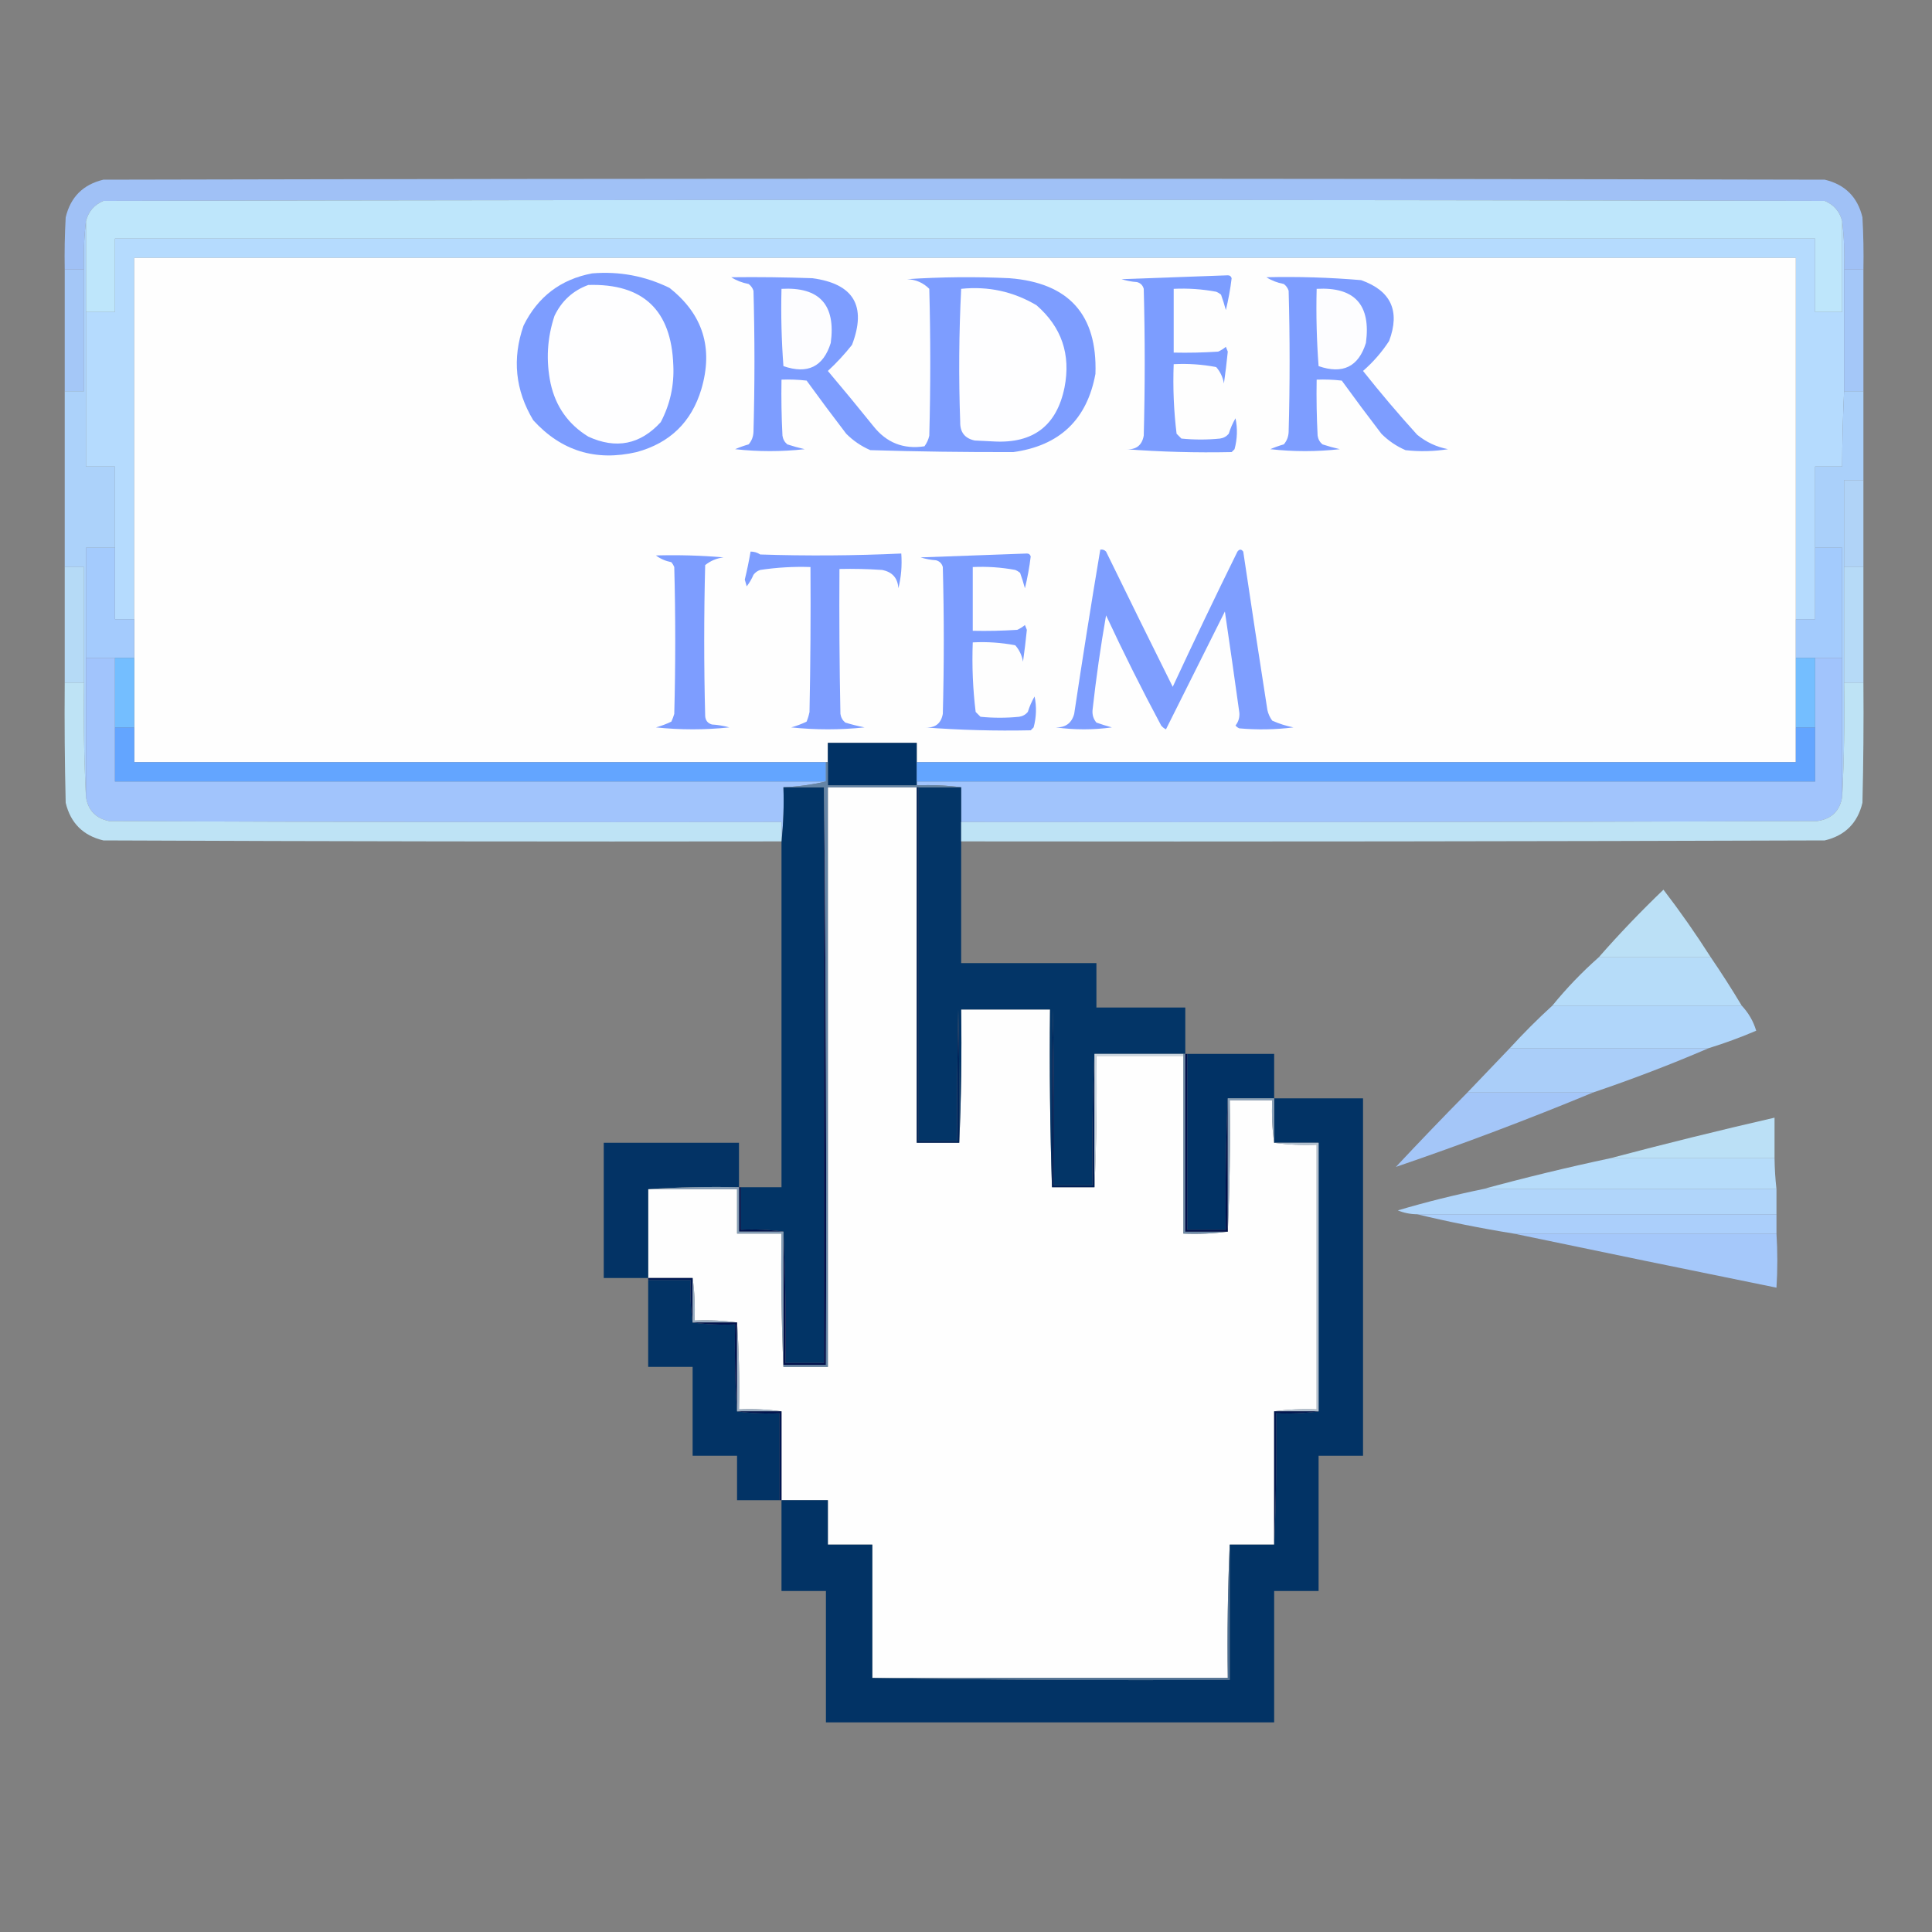 <?xml version="1.0" encoding="UTF-8"?>
<!DOCTYPE svg PUBLIC "-//W3C//DTD SVG 1.1//EN" "http://www.w3.org/Graphics/SVG/1.1/DTD/svg11.dtd">
<svg xmlns="http://www.w3.org/2000/svg" version="1.1" width="1000px" height="1000px" style="shape-rendering:geometricPrecision; text-rendering:geometricPrecision; image-rendering:optimizeQuality; fill-rule:evenodd; clip-rule:evenodd" xmlns:xlink="http://www.w3.org/1999/xlink">
<rect width="100%" height="100%" fill="#808080" stroke="none"/>
<g><path style="opacity:0.945" fill="#a2c5fc" d="M 964.5,139.5 C 961.167,139.5 957.833,139.5 954.5,139.5C 954.826,130.983 954.493,122.65 953.5,114.5C 952.251,109.505 949.251,106.005 944.5,104C 647.5,103.333 350.5,103.333 53.5,104C 48.749,106.005 45.749,109.505 44.5,114.5C 43.507,122.65 43.174,130.983 43.5,139.5C 40.167,139.5 36.833,139.5 33.5,139.5C 33.334,130.494 33.5,121.494 34,112.5C 36.5,102 43,95.5 53.5,93C 350.5,92.333 647.5,92.333 944.5,93C 955,95.5 961.5,102 964,112.5C 964.5,121.494 964.666,130.494 964.5,139.5 Z"/></g>
<g><path style="opacity:1" fill="#bee6fb" d="M 953.5,114.5 C 953.5,130.167 953.5,145.833 953.5,161.5C 948.833,161.5 944.167,161.5 939.5,161.5C 939.5,148.833 939.5,136.167 939.5,123.5C 646.167,123.5 352.833,123.5 59.5,123.5C 59.5,136.167 59.5,148.833 59.5,161.5C 54.5,161.5 49.5,161.5 44.5,161.5C 44.5,145.833 44.5,130.167 44.5,114.5C 45.749,109.505 48.749,106.005 53.5,104C 350.5,103.333 647.5,103.333 944.5,104C 949.251,106.005 952.251,109.505 953.5,114.5 Z"/></g>
<g><path style="opacity:1" fill="#b5dbfe" d="M 953.5,114.5 C 954.493,122.65 954.826,130.983 954.5,139.5C 954.5,160.5 954.5,181.5 954.5,202.5C 953.874,215.491 953.54,228.491 953.5,241.5C 948.833,241.5 944.167,241.5 939.5,241.5C 939.5,255.5 939.5,269.5 939.5,283.5C 939.5,295.833 939.5,308.167 939.5,320.5C 936.167,320.5 932.833,320.5 929.5,320.5C 929.5,258.167 929.5,195.833 929.5,133.5C 642.833,133.5 356.167,133.5 69.5,133.5C 69.5,195.833 69.5,258.167 69.5,320.5C 66.167,320.5 62.833,320.5 59.5,320.5C 59.5,308.167 59.5,295.833 59.5,283.5C 59.5,269.5 59.5,255.5 59.5,241.5C 54.5,241.5 49.5,241.5 44.5,241.5C 44.5,214.833 44.5,188.167 44.5,161.5C 49.5,161.5 54.5,161.5 59.5,161.5C 59.5,148.833 59.5,136.167 59.5,123.5C 352.833,123.5 646.167,123.5 939.5,123.5C 939.5,136.167 939.5,148.833 939.5,161.5C 944.167,161.5 948.833,161.5 953.5,161.5C 953.5,145.833 953.5,130.167 953.5,114.5 Z"/></g>
<g><path style="opacity:1" fill="#fefefe" d="M 929.5,320.5 C 929.5,327.167 929.5,333.833 929.5,340.5C 929.5,352.5 929.5,364.5 929.5,376.5C 929.5,382.5 929.5,388.5 929.5,394.5C 777.833,394.5 626.167,394.5 474.5,394.5C 474.5,391.167 474.5,387.833 474.5,384.5C 459.167,384.5 443.833,384.5 428.5,384.5C 428.5,387.833 428.5,391.167 428.5,394.5C 428.167,394.5 427.833,394.5 427.5,394.5C 308.167,394.5 188.833,394.5 69.5,394.5C 69.5,388.5 69.5,382.5 69.5,376.5C 69.5,364.5 69.5,352.5 69.5,340.5C 69.5,333.833 69.5,327.167 69.5,320.5C 69.5,258.167 69.5,195.833 69.5,133.5C 356.167,133.5 642.833,133.5 929.5,133.5C 929.5,195.833 929.5,258.167 929.5,320.5 Z"/></g>
<g><path style="opacity:0.947" fill="#a6cafd" d="M 33.5,139.5 C 36.833,139.5 40.167,139.5 43.5,139.5C 43.5,160.5 43.5,181.5 43.5,202.5C 40.167,202.5 36.833,202.5 33.5,202.5C 33.5,181.5 33.5,160.5 33.5,139.5 Z"/></g>
<g><path style="opacity:0.953" fill="#a6cafd" d="M 954.5,139.5 C 957.833,139.5 961.167,139.5 964.5,139.5C 964.5,160.5 964.5,181.5 964.5,202.5C 961.167,202.5 957.833,202.5 954.5,202.5C 954.5,181.5 954.5,160.5 954.5,139.5 Z"/></g>
<g><path style="opacity:1" fill="#7d9dff" d="M 306.5,141.5 C 320.571,140.338 333.905,142.838 346.5,149C 363.818,162.628 369.318,180.128 363,201.5C 357.886,218.49 346.719,229.324 329.5,234C 308.31,238.908 290.477,233.408 276,217.5C 266.688,201.983 265.021,185.649 271,168.5C 278.397,153.563 290.231,144.563 306.5,141.5 Z"/></g>
<g><path style="opacity:1" fill="#7d9dff" d="M 378.5,143.5 C 392.504,143.333 406.504,143.5 420.5,144C 441.851,146.869 448.685,158.369 441,178.5C 437.201,183.301 433.034,187.801 428.5,192C 436.453,201.408 444.286,210.908 452,220.5C 458.81,229.156 467.643,232.656 478.5,231C 479.717,229.352 480.55,227.519 481,225.5C 481.667,200.167 481.667,174.833 481,149.5C 477.865,146.349 474.032,144.683 469.5,144.5C 487.157,143.334 504.824,143.167 522.5,144C 553.212,146.373 568.045,162.873 567,193.5C 562.642,217.189 548.475,230.689 524.5,234C 499.834,234.073 475.168,233.739 450.5,233C 445.807,230.979 441.64,228.146 438,224.5C 431.045,215.423 424.212,206.256 417.5,197C 413.179,196.501 408.846,196.334 404.5,196.5C 404.334,206.172 404.5,215.839 405,225.5C 405.273,227.329 406.107,228.829 407.5,230C 410.444,230.97 413.444,231.804 416.5,232.5C 404.5,233.833 392.5,233.833 380.5,232.5C 382.772,231.515 385.105,230.681 387.5,230C 389.074,228.174 389.907,226.007 390,223.5C 390.667,199.167 390.667,174.833 390,150.5C 389.535,149.069 388.701,147.903 387.5,147C 384.092,146.343 381.092,145.177 378.5,143.5 Z"/></g>
<g><path style="opacity:1" fill="#7c9dff" d="M 635.5,142.5 C 636.497,142.47 637.164,142.97 637.5,144C 636.827,149.561 635.827,155.061 634.5,160.5C 633.772,157.788 632.939,155.121 632,152.5C 631.25,151.874 630.416,151.374 629.5,151C 622.239,149.652 614.906,149.152 607.5,149.5C 607.5,160.5 607.5,171.5 607.5,182.5C 615.174,182.666 622.841,182.5 630.5,182C 631.966,181.365 633.3,180.531 634.5,179.5C 634.833,180.333 635.167,181.167 635.5,182C 634.951,187.51 634.285,193.01 633.5,198.5C 632.959,195.266 631.626,192.433 629.5,190C 622.254,188.609 614.921,188.109 607.5,188.5C 607.041,200.601 607.541,212.601 609,224.5C 609.833,225.333 610.667,226.167 611.5,227C 618.167,227.667 624.833,227.667 631.5,227C 633.329,226.727 634.829,225.893 636,224.5C 636.869,221.67 638.036,219.003 639.5,216.5C 640.601,221.846 640.434,227.179 639,232.5C 638.5,233 638,233.5 637.5,234C 619.148,234.388 600.815,233.888 582.5,232.5C 587.892,232.985 591.059,230.652 592,225.5C 592.667,200.167 592.667,174.833 592,149.5C 591.5,147.667 590.333,146.5 588.5,146C 585.774,145.818 583.107,145.318 580.5,144.5C 598.996,143.833 617.329,143.167 635.5,142.5 Z"/></g>
<g><path style="opacity:1" fill="#7d9dff" d="M 655.5,143.5 C 671.872,143.112 688.205,143.612 704.5,145C 719.987,150.48 724.821,160.98 719,176.5C 715.246,182.258 710.746,187.425 705.5,192C 714.458,203.294 723.791,214.294 733.5,225C 738.179,228.839 743.513,231.339 749.5,232.5C 742.189,233.665 734.856,233.831 727.5,233C 722.807,230.979 718.64,228.146 715,224.5C 708.045,215.423 701.212,206.256 694.5,197C 690.179,196.501 685.846,196.334 681.5,196.5C 681.334,206.172 681.5,215.839 682,225.5C 682.273,227.329 683.107,228.829 684.5,230C 687.444,230.97 690.444,231.804 693.5,232.5C 681.5,233.833 669.5,233.833 657.5,232.5C 659.772,231.515 662.105,230.681 664.5,230C 666.074,228.174 666.907,226.007 667,223.5C 667.667,199.167 667.667,174.833 667,150.5C 666.535,149.069 665.701,147.903 664.5,147C 661.092,146.343 658.092,145.177 655.5,143.5 Z"/></g>
<g><path style="opacity:1" fill="#fefeff" d="M 304.5,147.5 C 332.829,146.659 347.496,160.492 348.5,189C 349.008,199.472 346.841,209.305 342,218.5C 331.395,230.092 318.895,232.592 304.5,226C 294.158,219.643 287.658,210.476 285,198.5C 282.533,186.638 283.2,174.971 287,163.5C 290.708,155.747 296.542,150.414 304.5,147.5 Z"/></g>
<g><path style="opacity:1" fill="#fdfdff" d="M 404.5,149.5 C 424.162,148.428 432.662,157.761 430,177.5C 426.156,189.838 417.989,193.838 405.5,189.5C 404.501,176.183 404.167,162.85 404.5,149.5 Z"/></g>
<g><path style="opacity:1" fill="#fefeff" d="M 497.5,149.5 C 511.51,148.054 524.51,150.887 536.5,158C 549.486,169.289 554.319,183.455 551,200.5C 547,220.27 534.834,229.603 514.5,228.5C 511.167,228.333 507.833,228.167 504.5,228C 499.41,226.907 496.91,223.74 497,218.5C 496.178,195.427 496.345,172.427 497.5,149.5 Z"/></g>
<g><path style="opacity:1" fill="#fdfdff" d="M 681.5,149.5 C 701.162,148.428 709.662,157.761 707,177.5C 703.156,189.838 694.989,193.838 682.5,189.5C 681.501,176.183 681.167,162.85 681.5,149.5 Z"/></g>
<g><path style="opacity:0.982" fill="#add3fc" d="M 44.5,114.5 C 44.5,130.167 44.5,145.833 44.5,161.5C 44.5,188.167 44.5,214.833 44.5,241.5C 49.5,241.5 54.5,241.5 59.5,241.5C 59.5,255.5 59.5,269.5 59.5,283.5C 54.5,283.5 49.5,283.5 44.5,283.5C 44.5,302.5 44.5,321.5 44.5,340.5C 44.5,364.5 44.5,388.5 44.5,412.5C 43.503,393.007 43.17,373.34 43.5,353.5C 43.5,333.5 43.5,313.5 43.5,293.5C 40.167,293.5 36.833,293.5 33.5,293.5C 33.5,263.167 33.5,232.833 33.5,202.5C 36.833,202.5 40.167,202.5 43.5,202.5C 43.5,181.5 43.5,160.5 43.5,139.5C 43.174,130.983 43.507,122.65 44.5,114.5 Z"/></g>
<g><path style="opacity:0.984" fill="#abd1fc" d="M 954.5,202.5 C 957.833,202.5 961.167,202.5 964.5,202.5C 964.5,217.833 964.5,233.167 964.5,248.5C 961.167,248.5 957.833,248.5 954.5,248.5C 954.5,263.5 954.5,278.5 954.5,293.5C 954.5,313.5 954.5,333.5 954.5,353.5C 954.83,373.34 954.497,393.007 953.5,412.5C 953.5,388.5 953.5,364.5 953.5,340.5C 953.5,321.5 953.5,302.5 953.5,283.5C 948.833,283.5 944.167,283.5 939.5,283.5C 939.5,269.5 939.5,255.5 939.5,241.5C 944.167,241.5 948.833,241.5 953.5,241.5C 953.54,228.491 953.874,215.491 954.5,202.5 Z"/></g>
<g><path style="opacity:0.953" fill="#b2d7fc" d="M 964.5,248.5 C 964.5,263.5 964.5,278.5 964.5,293.5C 961.167,293.5 957.833,293.5 954.5,293.5C 954.5,278.5 954.5,263.5 954.5,248.5C 957.833,248.5 961.167,248.5 964.5,248.5 Z"/></g>
<g><path style="opacity:1" fill="#a4cbfd" d="M 59.5,283.5 C 59.5,295.833 59.5,308.167 59.5,320.5C 62.833,320.5 66.167,320.5 69.5,320.5C 69.5,327.167 69.5,333.833 69.5,340.5C 66.167,340.5 62.833,340.5 59.5,340.5C 54.5,340.5 49.5,340.5 44.5,340.5C 44.5,321.5 44.5,302.5 44.5,283.5C 49.5,283.5 54.5,283.5 59.5,283.5 Z"/></g>
<g><path style="opacity:1" fill="#a3cbfd" d="M 939.5,283.5 C 944.167,283.5 948.833,283.5 953.5,283.5C 953.5,302.5 953.5,321.5 953.5,340.5C 948.833,340.5 944.167,340.5 939.5,340.5C 936.167,340.5 932.833,340.5 929.5,340.5C 929.5,333.833 929.5,327.167 929.5,320.5C 932.833,320.5 936.167,320.5 939.5,320.5C 939.5,308.167 939.5,295.833 939.5,283.5 Z"/></g>
<g><path style="opacity:1" fill="#7e9eff" d="M 569.5,284.5 C 570.675,284.281 571.675,284.614 572.5,285.5C 583.911,308.912 595.411,332.245 607,355.5C 617.894,332.045 629.061,308.712 640.5,285.5C 641.5,284.167 642.5,284.167 643.5,285.5C 647.557,312.847 651.724,340.181 656,367.5C 656.45,369.519 657.283,371.352 658.5,373C 662.031,374.589 665.698,375.755 669.5,376.5C 660.184,377.665 650.851,377.832 641.5,377C 640.692,376.692 640.025,376.192 639.5,375.5C 640.993,373.636 641.66,371.47 641.5,369C 639.073,351.489 636.573,333.989 634,316.5C 623.833,336.833 613.667,357.167 603.5,377.5C 602.522,377.023 601.689,376.357 601,375.5C 590.957,356.748 581.457,337.748 572.5,318.5C 569.657,334.751 567.324,351.084 565.5,367.5C 565.288,370.011 565.955,372.178 567.5,374C 570.121,374.939 572.788,375.772 575.5,376.5C 565.833,377.833 556.167,377.833 546.5,376.5C 551.536,376.622 554.703,374.289 556,369.5C 560.257,341.103 564.757,312.769 569.5,284.5 Z"/></g>
<g><path style="opacity:1" fill="#7d9dff" d="M 388.5,285.5 C 390.308,285.491 391.975,285.991 393.5,287C 417.857,287.794 442.19,287.628 466.5,286.5C 466.953,292.683 466.453,298.683 465,304.5C 464.667,299.164 461.833,295.997 456.5,295C 449.174,294.5 441.841,294.334 434.5,294.5C 434.333,319.502 434.5,344.502 435,369.5C 435.273,371.329 436.107,372.829 437.5,374C 440.77,374.995 444.103,375.828 447.5,376.5C 434.833,377.833 422.167,377.833 409.5,376.5C 412.273,375.747 414.94,374.747 417.5,373.5C 418.154,371.885 418.654,370.218 419,368.5C 419.5,343.502 419.667,318.502 419.5,293.5C 410.781,293.203 402.114,293.703 393.5,295C 392.069,295.465 390.903,296.299 390,297.5C 389.086,299.664 387.919,301.664 386.5,303.5C 386.167,302.333 385.833,301.167 385.5,300C 386.663,295.189 387.663,290.356 388.5,285.5 Z"/></g>
<g><path style="opacity:1" fill="#7d9dff" d="M 339.5,287.5 C 351.186,287.168 362.852,287.501 374.5,288.5C 370.917,288.949 367.75,290.282 365,292.5C 364.333,318.5 364.333,344.5 365,370.5C 365.11,372.848 366.277,374.348 368.5,375C 371.553,375.179 374.553,375.679 377.5,376.5C 364.833,377.833 352.167,377.833 339.5,376.5C 342.273,375.747 344.94,374.747 347.5,373.5C 348.098,372.205 348.598,370.872 349,369.5C 349.667,344.167 349.667,318.833 349,293.5C 348.626,292.584 348.126,291.75 347.5,291C 344.399,290.362 341.732,289.195 339.5,287.5 Z"/></g>
<g><path style="opacity:1" fill="#7c9dff" d="M 531.5,286.5 C 532.497,286.47 533.164,286.97 533.5,288C 532.827,293.561 531.827,299.061 530.5,304.5C 529.772,301.788 528.939,299.121 528,296.5C 527.25,295.874 526.416,295.374 525.5,295C 518.239,293.652 510.906,293.152 503.5,293.5C 503.5,304.5 503.5,315.5 503.5,326.5C 511.174,326.666 518.841,326.5 526.5,326C 527.966,325.365 529.3,324.531 530.5,323.5C 530.833,324.333 531.167,325.167 531.5,326C 530.951,331.51 530.285,337.01 529.5,342.5C 528.959,339.266 527.626,336.433 525.5,334C 518.254,332.609 510.921,332.109 503.5,332.5C 503.041,344.601 503.541,356.601 505,368.5C 505.833,369.333 506.667,370.167 507.5,371C 514.167,371.667 520.833,371.667 527.5,371C 529.329,370.727 530.829,369.893 532,368.5C 532.869,365.67 534.036,363.003 535.5,360.5C 536.601,365.846 536.434,371.179 535,376.5C 534.5,377 534,377.5 533.5,378C 515.148,378.388 496.815,377.888 478.5,376.5C 483.892,376.985 487.059,374.652 488,369.5C 488.667,344.167 488.667,318.833 488,293.5C 487.5,291.667 486.333,290.5 484.5,290C 481.774,289.818 479.107,289.318 476.5,288.5C 494.996,287.833 513.329,287.167 531.5,286.5 Z"/></g>
<g><path style="opacity:0.947" fill="#b8defc" d="M 33.5,293.5 C 36.833,293.5 40.167,293.5 43.5,293.5C 43.5,313.5 43.5,333.5 43.5,353.5C 40.167,353.5 36.833,353.5 33.5,353.5C 33.5,333.5 33.5,313.5 33.5,293.5 Z"/></g>
<g><path style="opacity:0.953" fill="#b8defc" d="M 954.5,293.5 C 957.833,293.5 961.167,293.5 964.5,293.5C 964.5,313.5 964.5,333.5 964.5,353.5C 961.167,353.5 957.833,353.5 954.5,353.5C 954.5,333.5 954.5,313.5 954.5,293.5 Z"/></g>
<g><path style="opacity:1" fill="#a1c4fc" d="M 44.5,340.5 C 49.5,340.5 54.5,340.5 59.5,340.5C 59.5,352.5 59.5,364.5 59.5,376.5C 59.5,385.833 59.5,395.167 59.5,404.5C 182.167,404.5 304.833,404.5 427.5,404.5C 420.39,406.152 413.057,407.152 405.5,407.5C 405.827,417.015 405.494,426.348 404.5,435.5C 404.5,432.167 404.5,428.833 404.5,425.5C 288.5,425.667 172.5,425.5 56.5,425C 49.579,423.58 45.579,419.413 44.5,412.5C 44.5,388.5 44.5,364.5 44.5,340.5 Z"/></g>
<g><path style="opacity:1" fill="#a1c4fc" d="M 939.5,340.5 C 944.167,340.5 948.833,340.5 953.5,340.5C 953.5,364.5 953.5,388.5 953.5,412.5C 952.279,419.797 947.946,423.963 940.5,425C 792.834,425.5 645.167,425.667 497.5,425.5C 497.5,419.5 497.5,413.5 497.5,407.5C 490.018,406.508 482.352,406.175 474.5,406.5C 474.5,405.833 474.5,405.167 474.5,404.5C 629.5,404.5 784.5,404.5 939.5,404.5C 939.5,395.167 939.5,385.833 939.5,376.5C 939.5,364.5 939.5,352.5 939.5,340.5 Z"/></g>
<g><path style="opacity:1" fill="#74beff" d="M 59.5,340.5 C 62.833,340.5 66.167,340.5 69.5,340.5C 69.5,352.5 69.5,364.5 69.5,376.5C 66.167,376.5 62.833,376.5 59.5,376.5C 59.5,364.5 59.5,352.5 59.5,340.5 Z"/></g>
<g><path style="opacity:1" fill="#74beff" d="M 929.5,340.5 C 932.833,340.5 936.167,340.5 939.5,340.5C 939.5,352.5 939.5,364.5 939.5,376.5C 936.167,376.5 932.833,376.5 929.5,376.5C 929.5,364.5 929.5,352.5 929.5,340.5 Z"/></g>
<g><path style="opacity:1" fill="#013265" d="M 474.5,394.5 C 474.5,397.833 474.5,401.167 474.5,404.5C 474.5,405.167 474.5,405.833 474.5,406.5C 459.167,406.5 443.833,406.5 428.5,406.5C 428.5,402.5 428.5,398.5 428.5,394.5C 428.5,391.167 428.5,387.833 428.5,384.5C 443.833,384.5 459.167,384.5 474.5,384.5C 474.5,387.833 474.5,391.167 474.5,394.5 Z"/></g>
<g><path style="opacity:1" fill="#63a5ff" d="M 59.5,376.5 C 62.833,376.5 66.167,376.5 69.5,376.5C 69.5,382.5 69.5,388.5 69.5,394.5C 188.833,394.5 308.167,394.5 427.5,394.5C 427.5,397.833 427.5,401.167 427.5,404.5C 304.833,404.5 182.167,404.5 59.5,404.5C 59.5,395.167 59.5,385.833 59.5,376.5 Z"/></g>
<g><path style="opacity:1" fill="#63a5ff" d="M 929.5,376.5 C 932.833,376.5 936.167,376.5 939.5,376.5C 939.5,385.833 939.5,395.167 939.5,404.5C 784.5,404.5 629.5,404.5 474.5,404.5C 474.5,401.167 474.5,397.833 474.5,394.5C 626.167,394.5 777.833,394.5 929.5,394.5C 929.5,388.5 929.5,382.5 929.5,376.5 Z"/></g>
<g><path style="opacity:0.984" fill="#003366" d="M 405.5,407.5 C 412.5,407.5 419.5,407.5 426.5,407.5C 426.5,506.833 426.5,606.167 426.5,705.5C 419.833,705.5 413.167,705.5 406.5,705.5C 406.831,682.661 406.497,659.994 405.5,637.5C 398.352,636.508 391.019,636.175 383.5,636.5C 383.5,629.167 383.5,621.833 383.5,614.5C 390.5,614.5 397.5,614.5 404.5,614.5C 404.5,554.833 404.5,495.167 404.5,435.5C 405.494,426.348 405.827,417.015 405.5,407.5 Z"/></g>
<g><path style="opacity:1" fill="#fefefe" d="M 474.5,407.5 C 474.5,468.833 474.5,530.167 474.5,591.5C 481.833,591.5 489.167,591.5 496.5,591.5C 497.498,568.673 497.831,545.673 497.5,522.5C 512.833,522.5 528.167,522.5 543.5,522.5C 543.169,553.338 543.502,584.005 544.5,614.5C 551.833,614.5 559.167,614.5 566.5,614.5C 567.497,592.006 567.831,569.339 567.5,546.5C 582.5,546.5 597.5,546.5 612.5,546.5C 612.5,577.167 612.5,607.833 612.5,638.5C 620.352,638.825 628.018,638.492 635.5,637.5C 636.497,615.006 636.831,592.339 636.5,569.5C 643.833,569.5 651.167,569.5 658.5,569.5C 658.175,577.019 658.508,584.352 659.5,591.5C 666.648,592.492 673.981,592.825 681.5,592.5C 681.5,638.167 681.5,683.833 681.5,729.5C 673.981,729.175 666.648,729.508 659.5,730.5C 659.5,753.5 659.5,776.5 659.5,799.5C 651.833,799.5 644.167,799.5 636.5,799.5C 635.502,822.327 635.169,845.327 635.5,868.5C 574.167,868.5 512.833,868.5 451.5,868.5C 451.5,845.5 451.5,822.5 451.5,799.5C 443.833,799.5 436.167,799.5 428.5,799.5C 428.5,791.833 428.5,784.167 428.5,776.5C 420.5,776.5 412.5,776.5 404.5,776.5C 404.5,761.167 404.5,745.833 404.5,730.5C 397.352,729.508 390.019,729.175 382.5,729.5C 382.829,714.324 382.496,699.324 381.5,684.5C 374.352,683.508 367.019,683.175 359.5,683.5C 359.825,675.981 359.492,668.648 358.5,661.5C 350.833,661.5 343.167,661.5 335.5,661.5C 335.5,646.167 335.5,630.833 335.5,615.5C 350.833,615.5 366.167,615.5 381.5,615.5C 381.5,623.167 381.5,630.833 381.5,638.5C 389.167,638.5 396.833,638.5 404.5,638.5C 404.169,661.673 404.502,684.673 405.5,707.5C 413.167,707.5 420.833,707.5 428.5,707.5C 428.5,607.5 428.5,507.5 428.5,407.5C 443.833,407.5 459.167,407.5 474.5,407.5 Z"/></g>
<g><path style="opacity:0.98" fill="#003366" d="M 475.5,407.5 C 482.833,407.5 490.167,407.5 497.5,407.5C 497.5,413.5 497.5,419.5 497.5,425.5C 497.5,428.833 497.5,432.167 497.5,435.5C 497.5,456.5 497.5,477.5 497.5,498.5C 520.833,498.5 544.167,498.5 567.5,498.5C 567.5,506.167 567.5,513.833 567.5,521.5C 582.833,521.5 598.167,521.5 613.5,521.5C 613.5,529.5 613.5,537.5 613.5,545.5C 613.167,545.5 612.833,545.5 612.5,545.5C 597.167,545.5 581.833,545.5 566.5,545.5C 565.503,567.994 565.169,590.661 565.5,613.5C 558.833,613.5 552.167,613.5 545.5,613.5C 545.667,583.165 545.5,552.832 545,522.5C 544.5,553.165 544.333,583.832 544.5,614.5C 543.502,584.005 543.169,553.338 543.5,522.5C 528.167,522.5 512.833,522.5 497.5,522.5C 497.831,545.673 497.498,568.673 496.5,591.5C 496.667,568.498 496.5,545.498 496,522.5C 495.5,545.164 495.333,567.831 495.5,590.5C 488.833,590.5 482.167,590.5 475.5,590.5C 475.5,529.5 475.5,468.5 475.5,407.5 Z"/></g>
<g><path style="opacity:1" fill="#00104c" d="M 426.5,407.5 C 427.499,506.999 427.833,606.665 427.5,706.5C 420.167,706.5 412.833,706.5 405.5,706.5C 405.5,683.5 405.5,660.5 405.5,637.5C 406.497,659.994 406.831,682.661 406.5,705.5C 413.167,705.5 419.833,705.5 426.5,705.5C 426.5,606.167 426.5,506.833 426.5,407.5 Z"/></g>
<g><path style="opacity:1" fill="#6484a5" d="M 427.5,394.5 C 427.833,394.5 428.167,394.5 428.5,394.5C 428.5,398.5 428.5,402.5 428.5,406.5C 443.833,406.5 459.167,406.5 474.5,406.5C 482.352,406.175 490.018,406.508 497.5,407.5C 490.167,407.5 482.833,407.5 475.5,407.5C 475.167,407.5 474.833,407.5 474.5,407.5C 459.167,407.5 443.833,407.5 428.5,407.5C 428.5,507.5 428.5,607.5 428.5,707.5C 420.833,707.5 413.167,707.5 405.5,707.5C 405.5,707.167 405.5,706.833 405.5,706.5C 412.833,706.5 420.167,706.5 427.5,706.5C 427.833,606.665 427.499,506.999 426.5,407.5C 419.5,407.5 412.5,407.5 405.5,407.5C 413.057,407.152 420.39,406.152 427.5,404.5C 427.5,401.167 427.5,397.833 427.5,394.5 Z"/></g>
<g><path style="opacity:1" fill="#00245a" d="M 474.5,407.5 C 474.833,407.5 475.167,407.5 475.5,407.5C 475.5,468.5 475.5,529.5 475.5,590.5C 482.167,590.5 488.833,590.5 495.5,590.5C 495.333,567.831 495.5,545.164 496,522.5C 496.5,545.498 496.667,568.498 496.5,591.5C 489.167,591.5 481.833,591.5 474.5,591.5C 474.5,530.167 474.5,468.833 474.5,407.5 Z"/></g>
<g><path style="opacity:0.951" fill="#c1e8fb" d="M 33.5,353.5 C 36.833,353.5 40.167,353.5 43.5,353.5C 43.17,373.34 43.503,393.007 44.5,412.5C 45.579,419.413 49.579,423.58 56.5,425C 172.5,425.5 288.5,425.667 404.5,425.5C 404.5,428.833 404.5,432.167 404.5,435.5C 287.5,435.667 170.5,435.5 53.5,435C 43,432.5 36.5,426 34,415.5C 33.5,394.836 33.333,374.169 33.5,353.5 Z"/></g>
<g><path style="opacity:0.951" fill="#c1e8fb" d="M 954.5,353.5 C 957.833,353.5 961.167,353.5 964.5,353.5C 964.667,374.169 964.5,394.836 964,415.5C 961.5,426 955,432.5 944.5,435C 795.5,435.5 646.5,435.667 497.5,435.5C 497.5,432.167 497.5,428.833 497.5,425.5C 645.167,425.667 792.834,425.5 940.5,425C 947.946,423.963 952.279,419.797 953.5,412.5C 954.497,393.007 954.83,373.34 954.5,353.5 Z"/></g>
<g><path style="opacity:0.954" fill="#bee4fb" d="M 885.5,495.5 C 866.167,495.5 846.833,495.5 827.5,495.5C 838.121,483.378 849.287,471.711 861,460.5C 869.638,471.754 877.805,483.421 885.5,495.5 Z"/></g>
<g><path style="opacity:0.975" fill="#b7defc" d="M 827.5,495.5 C 846.833,495.5 866.167,495.5 885.5,495.5C 891.093,503.692 896.427,512.025 901.5,520.5C 868.833,520.5 836.167,520.5 803.5,520.5C 810.799,511.533 818.799,503.2 827.5,495.5 Z"/></g>
<g><path style="opacity:0.983" fill="#b1d7fc" d="M 803.5,520.5 C 836.167,520.5 868.833,520.5 901.5,520.5C 905.062,524.3 907.562,528.634 909,533.5C 900.98,536.928 892.813,539.928 884.5,542.5C 850.167,542.5 815.833,542.5 781.5,542.5C 788.5,534.833 795.833,527.5 803.5,520.5 Z"/></g>
<g><path style="opacity:1" fill="#002057" d="M 566.5,545.5 C 566.5,568.5 566.5,591.5 566.5,614.5C 559.167,614.5 551.833,614.5 544.5,614.5C 544.333,583.832 544.5,553.165 545,522.5C 545.5,552.832 545.667,583.165 545.5,613.5C 552.167,613.5 558.833,613.5 565.5,613.5C 565.169,590.661 565.503,567.994 566.5,545.5 Z"/></g>
<g><path style="opacity:0.973" fill="#abd0fc" d="M 781.5,542.5 C 815.833,542.5 850.167,542.5 884.5,542.5C 864.877,550.934 844.877,558.6 824.5,565.5C 802.833,565.5 781.167,565.5 759.5,565.5C 766.861,557.807 774.194,550.14 781.5,542.5 Z"/></g>
<g><path style="opacity:0.993" fill="#003265" d="M 614.5,545.5 C 629.5,545.5 644.5,545.5 659.5,545.5C 659.5,553.167 659.5,560.833 659.5,568.5C 651.5,568.5 643.5,568.5 635.5,568.5C 634.503,590.994 634.169,613.661 634.5,636.5C 627.833,636.5 621.167,636.5 614.5,636.5C 614.5,606.167 614.5,575.833 614.5,545.5 Z"/></g>
<g><path style="opacity:1" fill="#cbd5df" d="M 566.5,545.5 C 581.833,545.5 597.167,545.5 612.5,545.5C 612.5,545.833 612.5,546.167 612.5,546.5C 597.5,546.5 582.5,546.5 567.5,546.5C 567.831,569.339 567.497,592.006 566.5,614.5C 566.5,591.5 566.5,568.5 566.5,545.5 Z"/></g>
<g><path style="opacity:1" fill="#6f8ba8" d="M 612.5,545.5 C 612.833,545.5 613.167,545.5 613.5,545.5C 613.5,576.167 613.5,606.833 613.5,637.5C 620.833,637.5 628.167,637.5 635.5,637.5C 628.018,638.492 620.352,638.825 612.5,638.5C 612.5,607.833 612.5,577.167 612.5,546.5C 612.5,546.167 612.5,545.833 612.5,545.5 Z"/></g>
<g><path style="opacity:1" fill="#00104b" d="M 613.5,545.5 C 613.833,545.5 614.167,545.5 614.5,545.5C 614.5,575.833 614.5,606.167 614.5,636.5C 621.167,636.5 627.833,636.5 634.5,636.5C 634.169,613.661 634.503,590.994 635.5,568.5C 635.5,591.5 635.5,614.5 635.5,637.5C 628.167,637.5 620.833,637.5 613.5,637.5C 613.5,606.833 613.5,576.167 613.5,545.5 Z"/></g>
<g><path style="opacity:0.949" fill="#a5c9fd" d="M 759.5,565.5 C 781.167,565.5 802.833,565.5 824.5,565.5C 790.903,579.421 756.903,592.254 722.5,604C 734.7,590.968 747.034,578.135 759.5,565.5 Z"/></g>
<g><path style="opacity:0.985" fill="#003265" d="M 659.5,568.5 C 674.833,568.5 690.167,568.5 705.5,568.5C 705.5,630.167 705.5,691.833 705.5,753.5C 697.833,753.5 690.167,753.5 682.5,753.5C 682.5,776.833 682.5,800.167 682.5,823.5C 674.833,823.5 667.167,823.5 659.5,823.5C 659.5,846.167 659.5,868.833 659.5,891.5C 582.167,891.5 504.833,891.5 427.5,891.5C 427.5,868.833 427.5,846.167 427.5,823.5C 419.833,823.5 412.167,823.5 404.5,823.5C 404.5,807.833 404.5,792.167 404.5,776.5C 412.5,776.5 420.5,776.5 428.5,776.5C 428.5,784.167 428.5,791.833 428.5,799.5C 436.167,799.5 443.833,799.5 451.5,799.5C 451.5,822.5 451.5,845.5 451.5,868.5C 512.998,869.499 574.664,869.832 636.5,869.5C 636.5,846.167 636.5,822.833 636.5,799.5C 644.167,799.5 651.833,799.5 659.5,799.5C 660.497,777.006 660.831,754.339 660.5,731.5C 668.019,731.825 675.352,731.492 682.5,730.5C 682.5,684.167 682.5,637.833 682.5,591.5C 674.833,591.5 667.167,591.5 659.5,591.5C 659.5,583.833 659.5,576.167 659.5,568.5 Z"/></g>
<g><path style="opacity:1" fill="#8aa1b8" d="M 635.5,568.5 C 643.5,568.5 651.5,568.5 659.5,568.5C 659.5,576.167 659.5,583.833 659.5,591.5C 658.508,584.352 658.175,577.019 658.5,569.5C 651.167,569.5 643.833,569.5 636.5,569.5C 636.831,592.339 636.497,615.006 635.5,637.5C 635.5,614.5 635.5,591.5 635.5,568.5 Z"/></g>
<g><path style="opacity:0.953" fill="#bee4fb" d="M 918.5,599.5 C 890.167,599.5 861.833,599.5 833.5,599.5C 861.611,592.056 889.945,585.056 918.5,578.5C 918.5,585.5 918.5,592.5 918.5,599.5 Z"/></g>
<g><path style="opacity:0.976" fill="#003265" d="M 382.5,614.5 C 366.658,614.17 350.991,614.504 335.5,615.5C 335.5,630.833 335.5,646.167 335.5,661.5C 327.833,661.5 320.167,661.5 312.5,661.5C 312.5,638.167 312.5,614.833 312.5,591.5C 335.833,591.5 359.167,591.5 382.5,591.5C 382.5,599.167 382.5,606.833 382.5,614.5 Z"/></g>
<g><path style="opacity:1" fill="#b2c1d0" d="M 659.5,591.5 C 667.167,591.5 674.833,591.5 682.5,591.5C 682.5,637.833 682.5,684.167 682.5,730.5C 674.833,730.5 667.167,730.5 659.5,730.5C 666.648,729.508 673.981,729.175 681.5,729.5C 681.5,683.833 681.5,638.167 681.5,592.5C 673.981,592.825 666.648,592.492 659.5,591.5 Z"/></g>
<g><path style="opacity:0.978" fill="#b7defc" d="M 833.5,599.5 C 861.833,599.5 890.167,599.5 918.5,599.5C 918.569,604.854 918.902,610.187 919.5,615.5C 868.833,615.5 818.167,615.5 767.5,615.5C 789.242,609.565 811.242,604.232 833.5,599.5 Z"/></g>
<g><path style="opacity:0.983" fill="#b1d6fc" d="M 767.5,615.5 C 818.167,615.5 868.833,615.5 919.5,615.5C 919.5,619.833 919.5,624.167 919.5,628.5C 857.5,628.5 795.5,628.5 733.5,628.5C 730.04,628.475 726.706,627.808 723.5,626.5C 738.012,622.205 752.679,618.539 767.5,615.5 Z"/></g>
<g><path style="opacity:0.981" fill="#acd1fd" d="M 733.5,628.5 C 795.5,628.5 857.5,628.5 919.5,628.5C 919.5,631.833 919.5,635.167 919.5,638.5C 874.167,638.5 828.833,638.5 783.5,638.5C 766.59,635.785 749.923,632.451 733.5,628.5 Z"/></g>
<g><path style="opacity:1" fill="#00124c" d="M 382.5,614.5 C 382.833,614.5 383.167,614.5 383.5,614.5C 383.5,621.833 383.5,629.167 383.5,636.5C 391.019,636.175 398.352,636.508 405.5,637.5C 397.833,637.5 390.167,637.5 382.5,637.5C 382.5,629.833 382.5,622.167 382.5,614.5 Z"/></g>
<g><path style="opacity:1" fill="#869eb6" d="M 335.5,615.5 C 350.991,614.504 366.658,614.17 382.5,614.5C 382.5,622.167 382.5,629.833 382.5,637.5C 390.167,637.5 397.833,637.5 405.5,637.5C 405.5,660.5 405.5,683.5 405.5,706.5C 405.5,706.833 405.5,707.167 405.5,707.5C 404.502,684.673 404.169,661.673 404.5,638.5C 396.833,638.5 389.167,638.5 381.5,638.5C 381.5,630.833 381.5,623.167 381.5,615.5C 366.167,615.5 350.833,615.5 335.5,615.5 Z"/></g>
<g><path style="opacity:0.97" fill="#a6cafd" d="M 783.5,638.5 C 828.833,638.5 874.167,638.5 919.5,638.5C 920.081,647.861 920.081,657.194 919.5,666.5C 874.022,657.272 828.689,647.938 783.5,638.5 Z"/></g>
<g><path style="opacity:0.983" fill="#003265" d="M 335.5,662.5 C 342.833,662.5 350.167,662.5 357.5,662.5C 357.175,670.019 357.508,677.352 358.5,684.5C 365.648,685.492 372.981,685.825 380.5,685.5C 380.171,700.676 380.504,715.676 381.5,730.5C 388.648,731.492 395.981,731.825 403.5,731.5C 403.5,746.5 403.5,761.5 403.5,776.5C 396.167,776.5 388.833,776.5 381.5,776.5C 381.5,768.833 381.5,761.167 381.5,753.5C 373.833,753.5 366.167,753.5 358.5,753.5C 358.5,738.167 358.5,722.833 358.5,707.5C 350.833,707.5 343.167,707.5 335.5,707.5C 335.5,692.5 335.5,677.5 335.5,662.5 Z"/></g>
<g><path style="opacity:1" fill="#001751" d="M 335.5,662.5 C 335.5,662.167 335.5,661.833 335.5,661.5C 343.167,661.5 350.833,661.5 358.5,661.5C 358.5,669.167 358.5,676.833 358.5,684.5C 357.508,677.352 357.175,670.019 357.5,662.5C 350.167,662.5 342.833,662.5 335.5,662.5 Z"/></g>
<g><path style="opacity:1" fill="#9cafc3" d="M 358.5,661.5 C 359.492,668.648 359.825,675.981 359.5,683.5C 367.019,683.175 374.352,683.508 381.5,684.5C 373.833,684.5 366.167,684.5 358.5,684.5C 358.5,676.833 358.5,669.167 358.5,661.5 Z"/></g>
<g><path style="opacity:1" fill="#00124d" d="M 358.5,684.5 C 366.167,684.5 373.833,684.5 381.5,684.5C 381.5,699.833 381.5,715.167 381.5,730.5C 380.504,715.676 380.171,700.676 380.5,685.5C 372.981,685.825 365.648,685.492 358.5,684.5 Z"/></g>
<g><path style="opacity:1" fill="#9eb1c5" d="M 381.5,684.5 C 382.496,699.324 382.829,714.324 382.5,729.5C 390.019,729.175 397.352,729.508 404.5,730.5C 396.833,730.5 389.167,730.5 381.5,730.5C 381.5,715.167 381.5,699.833 381.5,684.5 Z"/></g>
<g><path style="opacity:1" fill="#00144e" d="M 381.5,730.5 C 389.167,730.5 396.833,730.5 404.5,730.5C 404.5,745.833 404.5,761.167 404.5,776.5C 404.167,776.5 403.833,776.5 403.5,776.5C 403.5,761.5 403.5,746.5 403.5,731.5C 395.981,731.825 388.648,731.492 381.5,730.5 Z"/></g>
<g><path style="opacity:1" fill="#00164f" d="M 659.5,730.5 C 667.167,730.5 674.833,730.5 682.5,730.5C 675.352,731.492 668.019,731.825 660.5,731.5C 660.831,754.339 660.497,777.006 659.5,799.5C 659.5,776.5 659.5,753.5 659.5,730.5 Z"/></g>
<g><path style="opacity:1" fill="#4c6f93" d="M 636.5,799.5 C 636.5,822.833 636.5,846.167 636.5,869.5C 574.664,869.832 512.998,869.499 451.5,868.5C 512.833,868.5 574.167,868.5 635.5,868.5C 635.169,845.327 635.502,822.327 636.5,799.5 Z"/></g>
</svg>
